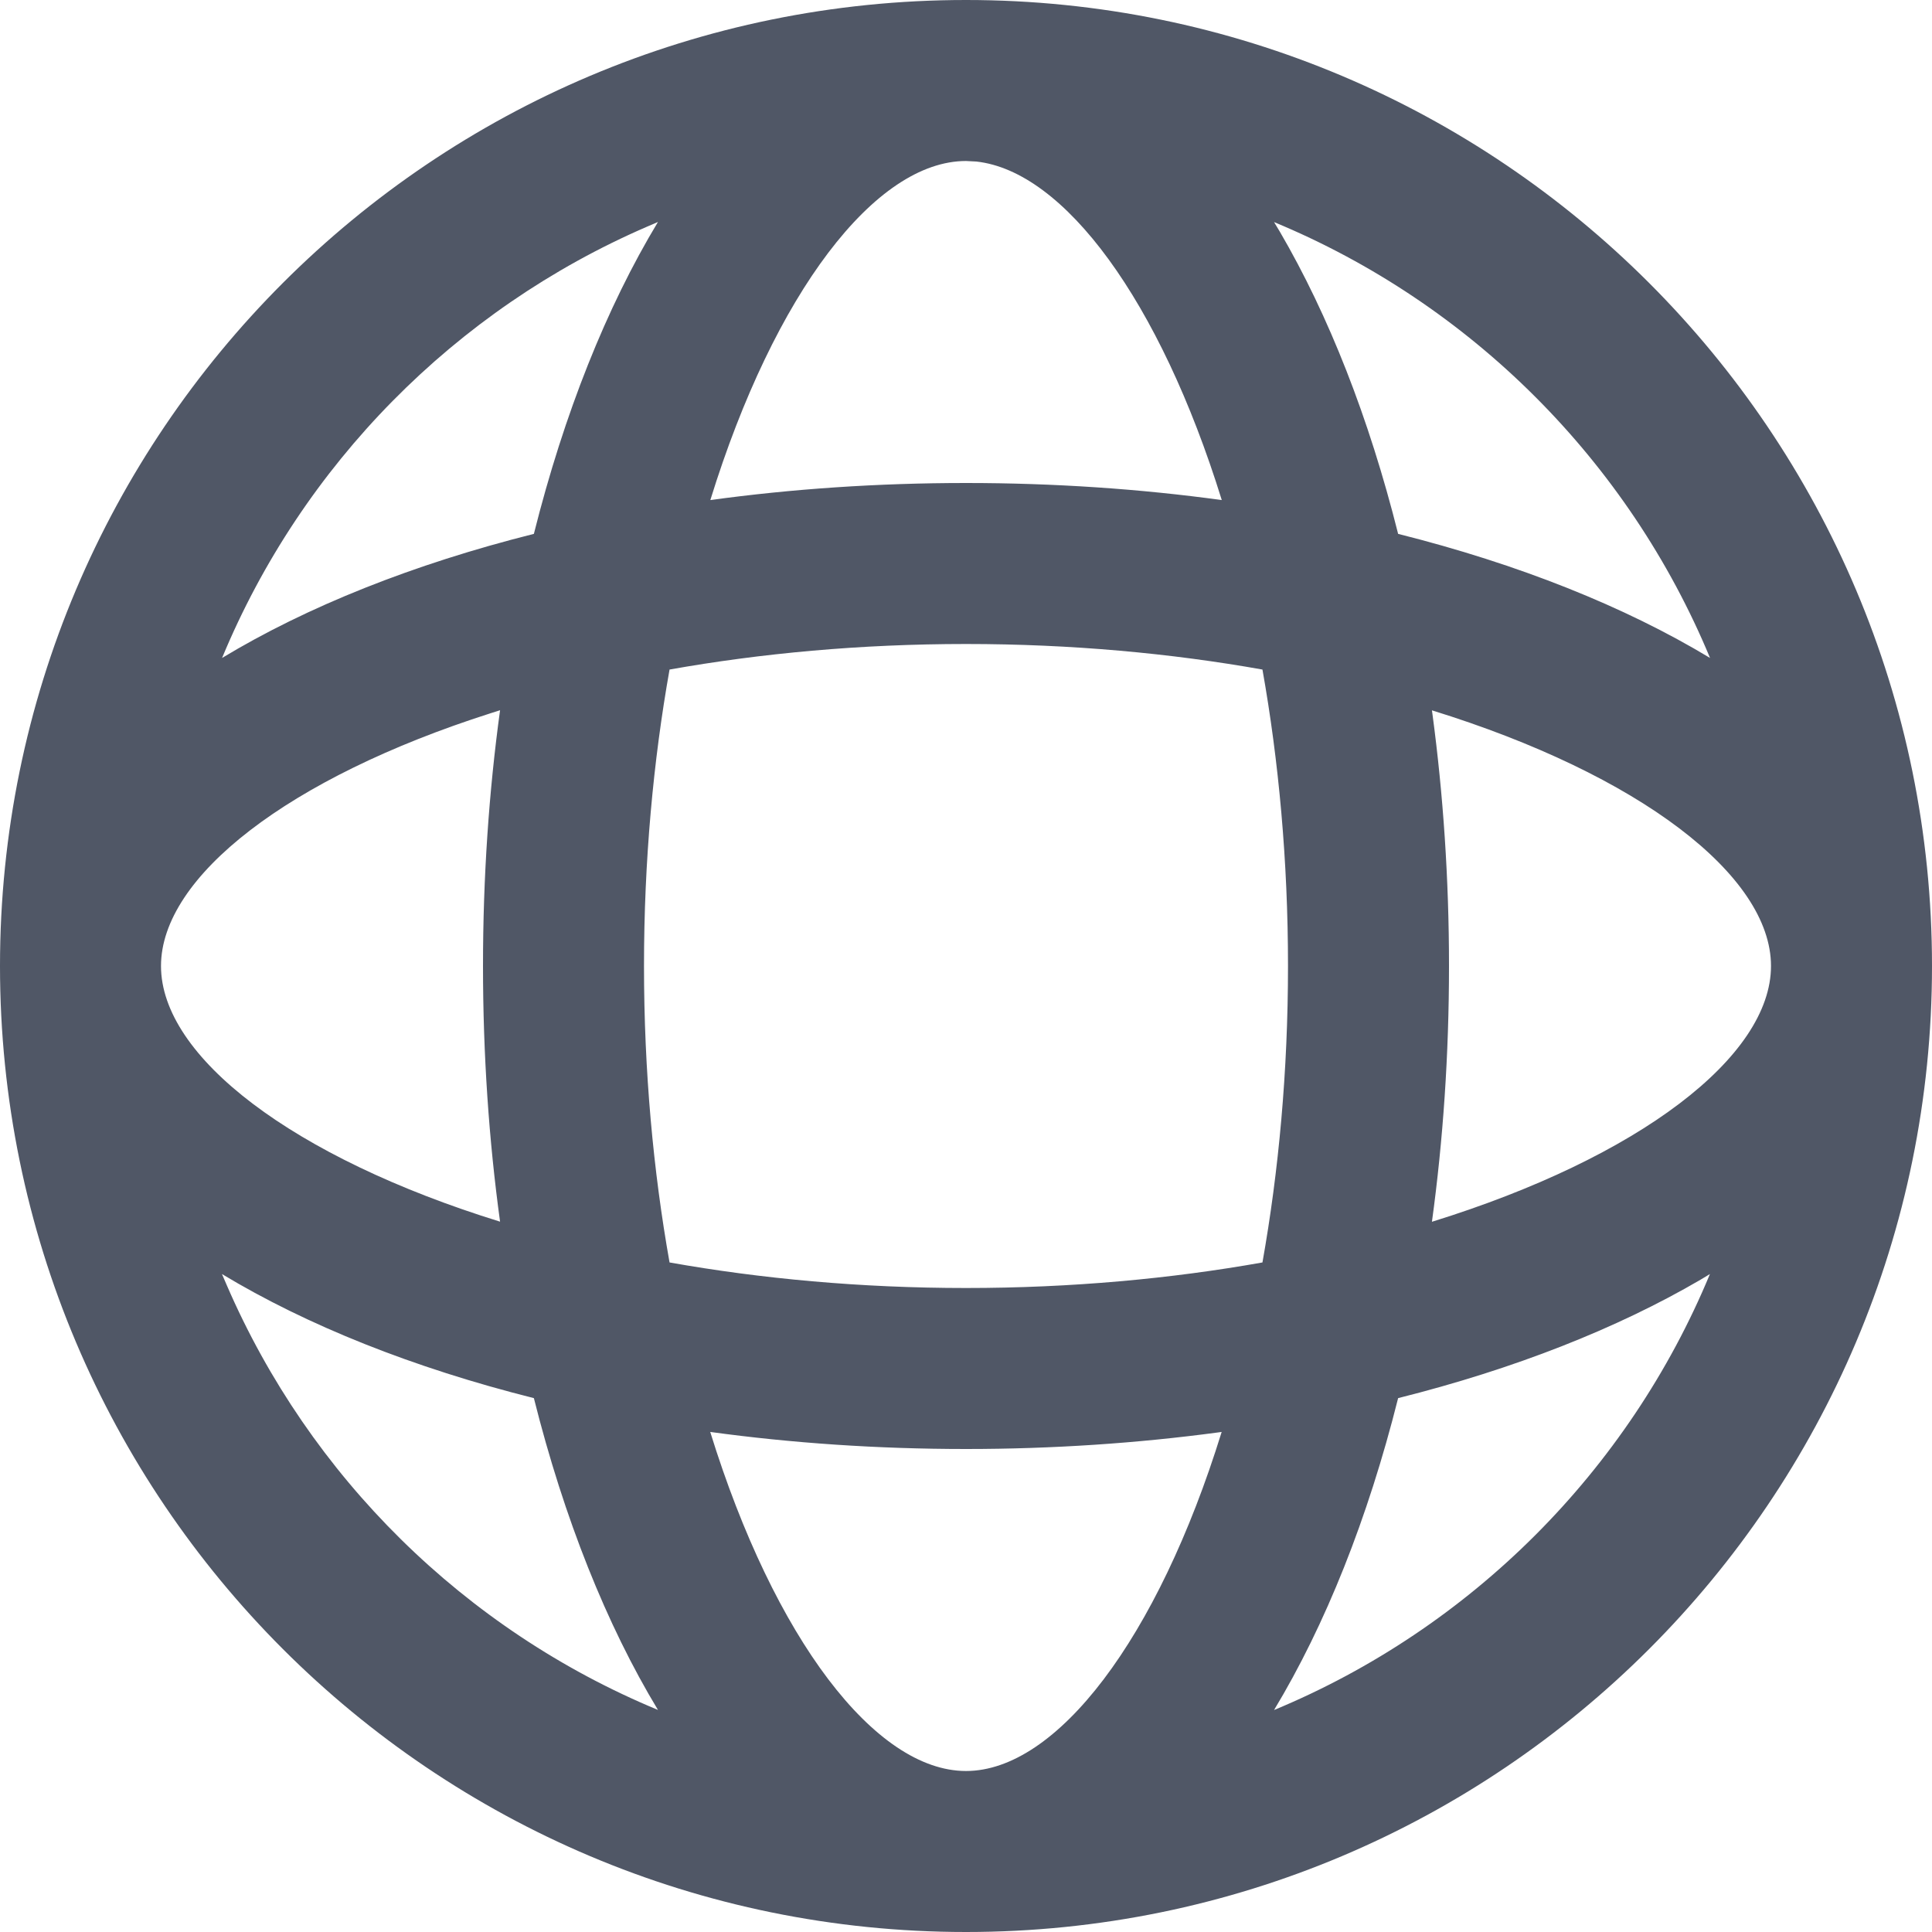 <svg xmlns="http://www.w3.org/2000/svg" viewBox="0 0 18 18" class="design-iconfont">
  <path d="M9,0 C13.971,0 18,4.029 18,9 C18,13.971 13.971,18 9,18 C4.029,18 0,13.971 0,9 C0,4.029 4.029,0 9,0 Z M11.382,13.341 L11.346,13.346 C10.598,13.446 9.812,13.5 9,13.5 C8.175,13.5 7.376,13.445 6.617,13.341 C7.216,15.273 8.156,16.5 9,16.5 C9.844,16.5 10.784,15.273 11.382,13.341 Z M2.068,11.87 L2.112,11.972 C2.884,13.758 4.33,15.185 6.13,15.931 C5.651,15.138 5.256,14.149 4.974,13.026 C3.851,12.744 2.862,12.349 2.068,11.87 Z M15.931,11.87 L15.843,11.923 C15.064,12.378 14.107,12.755 13.026,13.026 C12.744,14.149 12.349,15.138 11.87,15.932 C13.704,15.171 15.171,13.704 15.931,11.87 Z M9,6 C8.017,6 7.087,6.087 6.238,6.238 C6.087,7.087 6,8.017 6,9 C6,9.983 6.087,10.913 6.238,11.762 C7.087,11.913 8.017,12 9,12 C9.983,12 10.913,11.913 11.762,11.762 C11.913,10.913 12,9.983 12,9 C12,8.017 11.913,7.087 11.762,6.238 C10.913,6.087 9.983,6 9,6 Z M4.659,6.617 L4.568,6.646 C2.689,7.246 1.5,8.169 1.5,9 C1.5,9.844 2.727,10.784 4.659,11.382 C4.555,10.624 4.5,9.825 4.5,9 C4.5,8.175 4.555,7.376 4.659,6.617 Z M13.341,6.618 L13.346,6.654 C13.446,7.402 13.5,8.188 13.5,9 C13.5,9.825 13.445,10.624 13.341,11.383 C15.273,10.784 16.5,9.844 16.5,9 C16.5,8.156 15.273,7.216 13.341,6.618 Z M6.13,2.068 L6.028,2.112 C4.242,2.884 2.815,4.33 2.069,6.13 C2.862,5.651 3.851,5.256 4.974,4.974 C5.256,3.851 5.651,2.862 6.13,2.068 Z M11.87,2.069 L11.923,2.157 C12.378,2.936 12.755,3.893 13.026,4.974 C14.149,5.256 15.138,5.651 15.932,6.13 C15.171,4.296 13.704,2.829 11.87,2.069 Z M9,1.5 C8.156,1.5 7.216,2.727 6.618,4.659 C7.376,4.555 8.175,4.5 9,4.5 C9.825,4.5 10.624,4.555 11.383,4.659 C10.806,2.8 9.915,1.594 9.096,1.505 L9,1.5 Z" fill="#505766" fill-rule="nonzero"/>
</svg>
